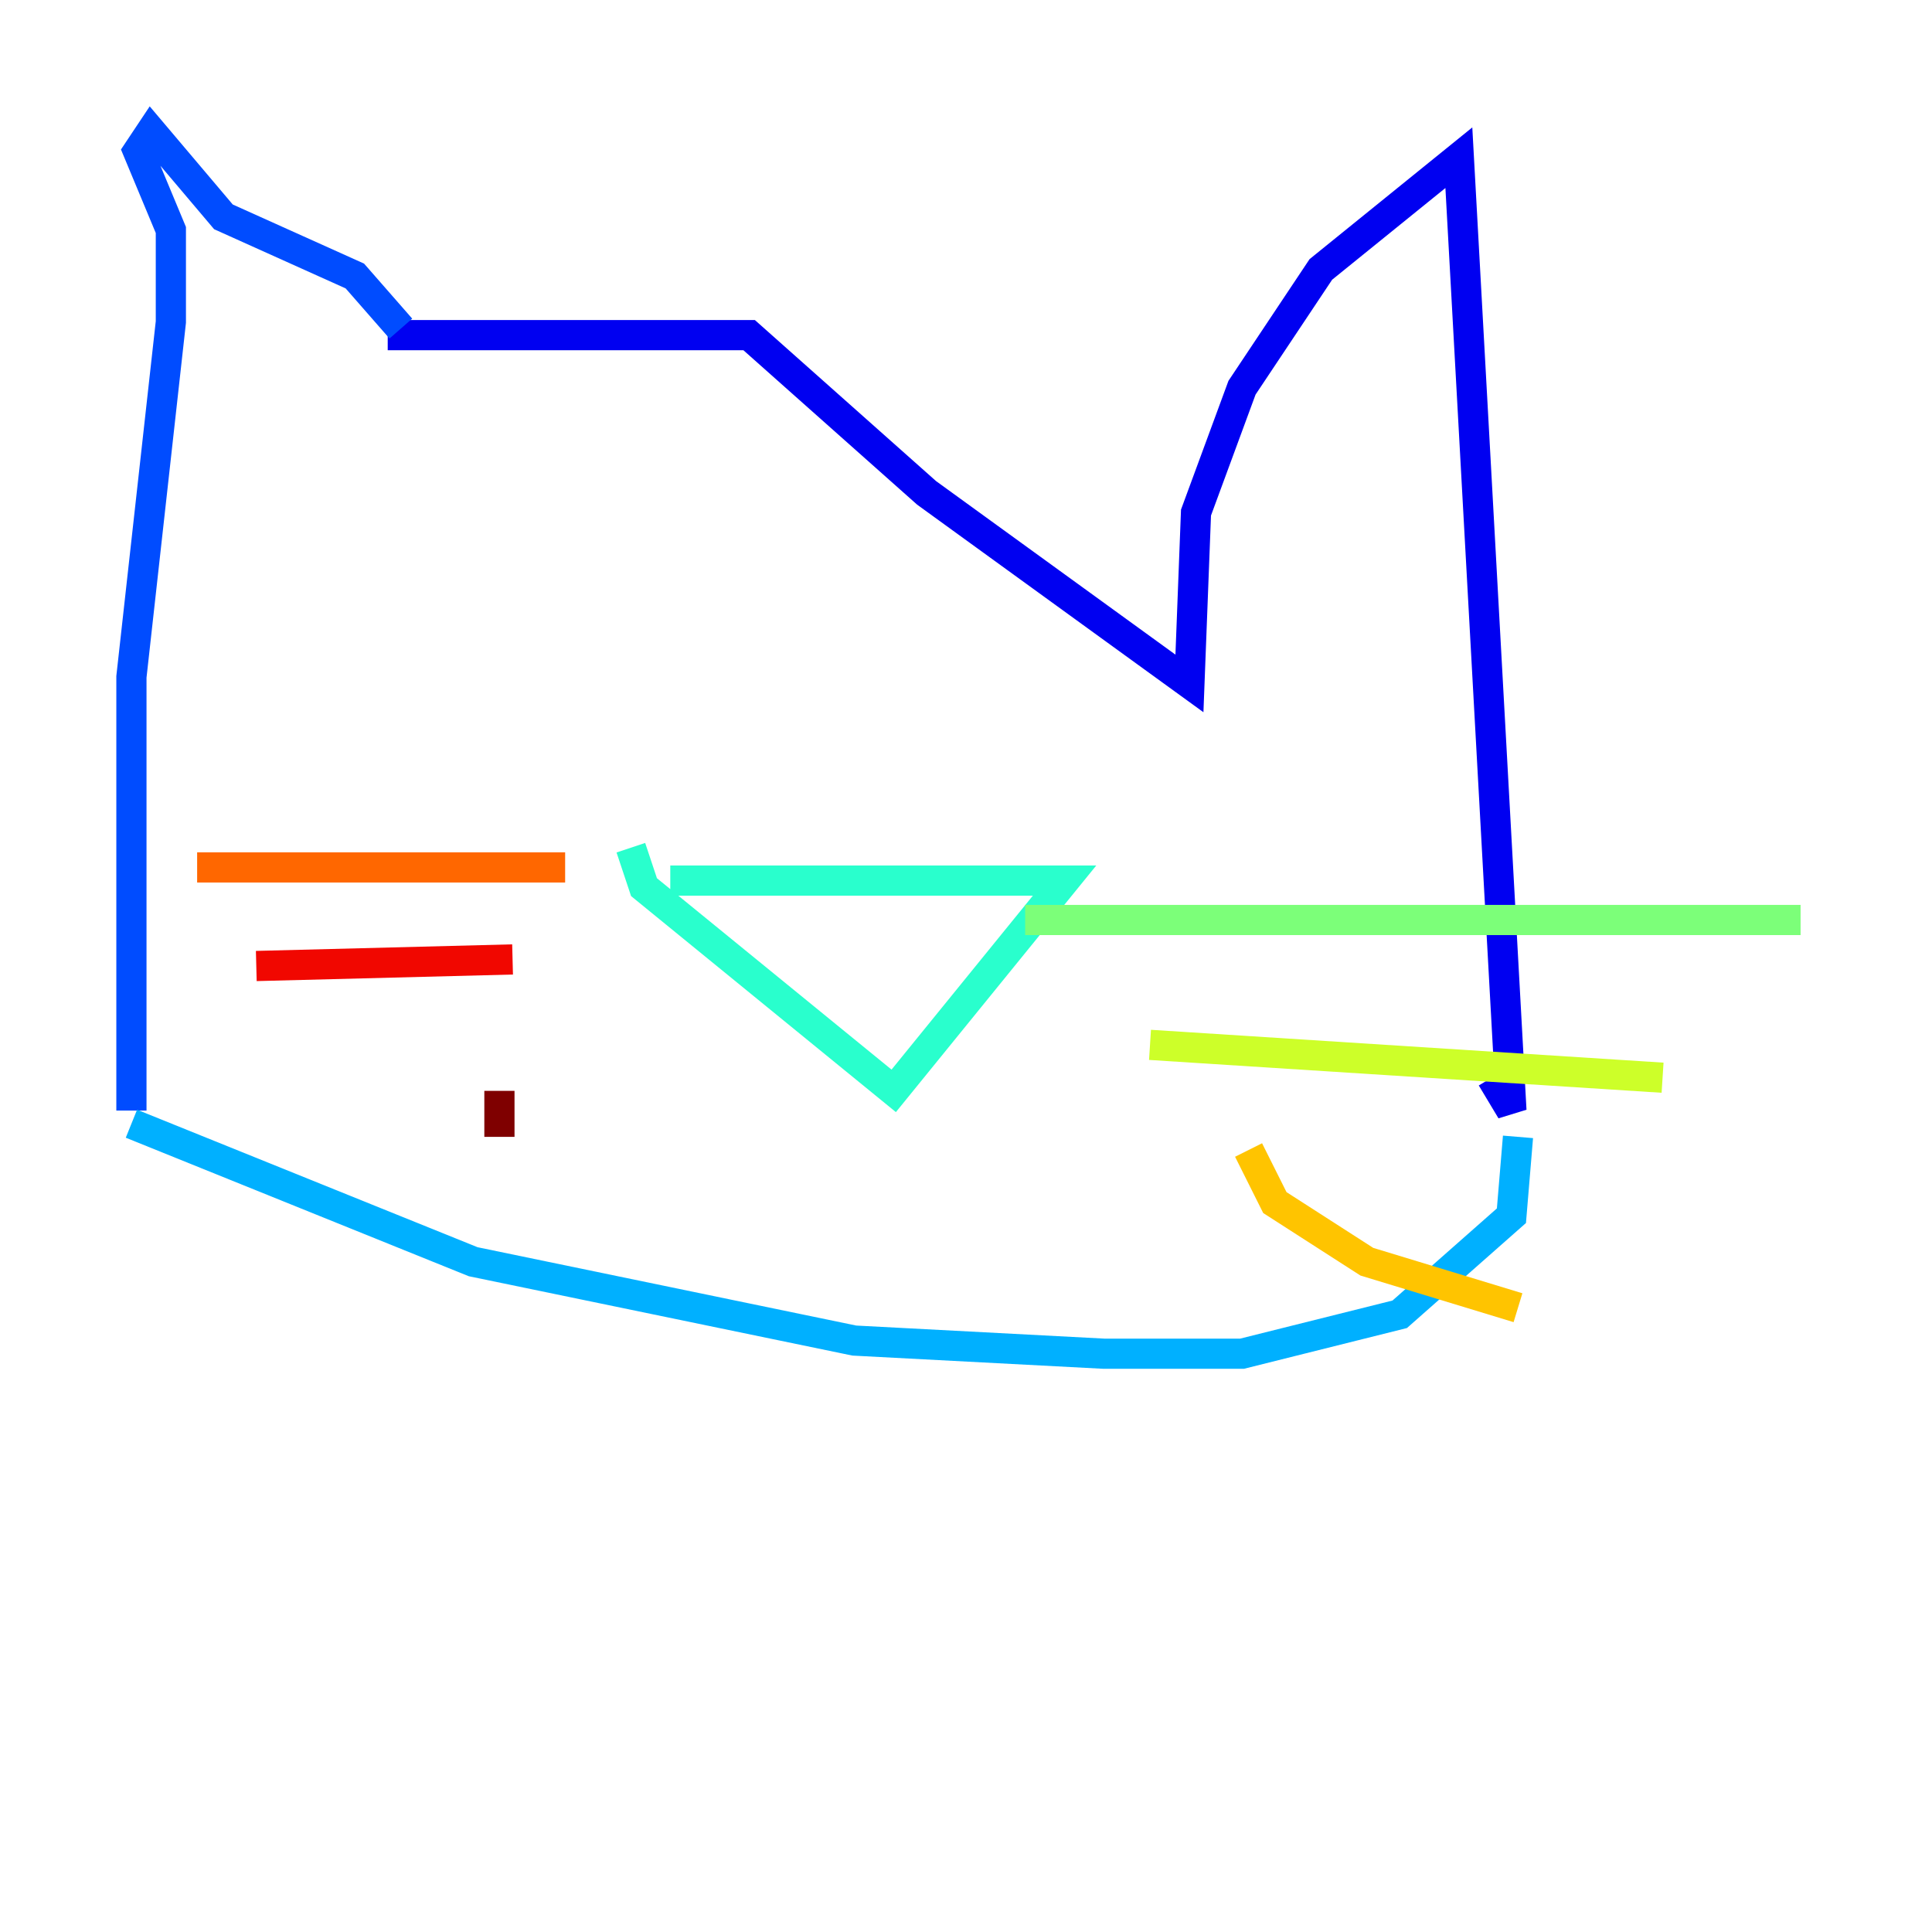 <?xml version="1.0" encoding="utf-8" ?>
<svg baseProfile="tiny" height="128" version="1.2" viewBox="0,0,128,128" width="128" xmlns="http://www.w3.org/2000/svg" xmlns:ev="http://www.w3.org/2001/xml-events" xmlns:xlink="http://www.w3.org/1999/xlink"><defs /><polyline fill="none" points="55.292,13.497 55.292,13.497" stroke="#00007f" stroke-width="2" /><polyline fill="none" points="25.687,22.204 49.633,22.204 61.388,32.653 78.803,45.279 79.238,33.959 82.286,25.687 87.51,17.85 96.653,10.449 100.136,73.578 98.83,71.401" stroke="#0000f1" stroke-width="2" /><polyline fill="none" points="26.558,21.769 23.51,18.286 14.803,14.367 10.014,8.707 9.143,10.014 11.32,15.238 11.32,21.333 8.707,44.843 8.707,73.578" stroke="#004cff" stroke-width="2" /><polyline fill="none" points="8.707,74.449 31.347,83.592 56.599,88.816 73.143,89.687 82.286,89.687 92.735,87.075 100.136,80.544 100.571,75.32" stroke="#00b0ff" stroke-width="2" /><polyline fill="none" points="44.408,58.34 70.531,58.34 59.211,72.272 42.667,58.776 41.796,56.163" stroke="#29ffcd" stroke-width="2" /><polyline fill="none" points="67.918,60.952 119.293,60.952" stroke="#7cff79" stroke-width="2" /><polyline fill="none" points="76.191,69.225 110.15,71.401" stroke="#cdff29" stroke-width="2" /><polyline fill="none" points="82.721,76.191 84.463,79.674 90.558,83.592 100.571,86.639" stroke="#ffc400" stroke-width="2" /><polyline fill="none" points="37.442,57.469 13.061,57.469" stroke="#ff6700" stroke-width="2" /><polyline fill="none" points="33.959,63.565 16.98,64.0" stroke="#f10700" stroke-width="2" /><polyline fill="none" points="33.088,72.272 33.088,75.32" stroke="#7f0000" stroke-width="2" /></svg>